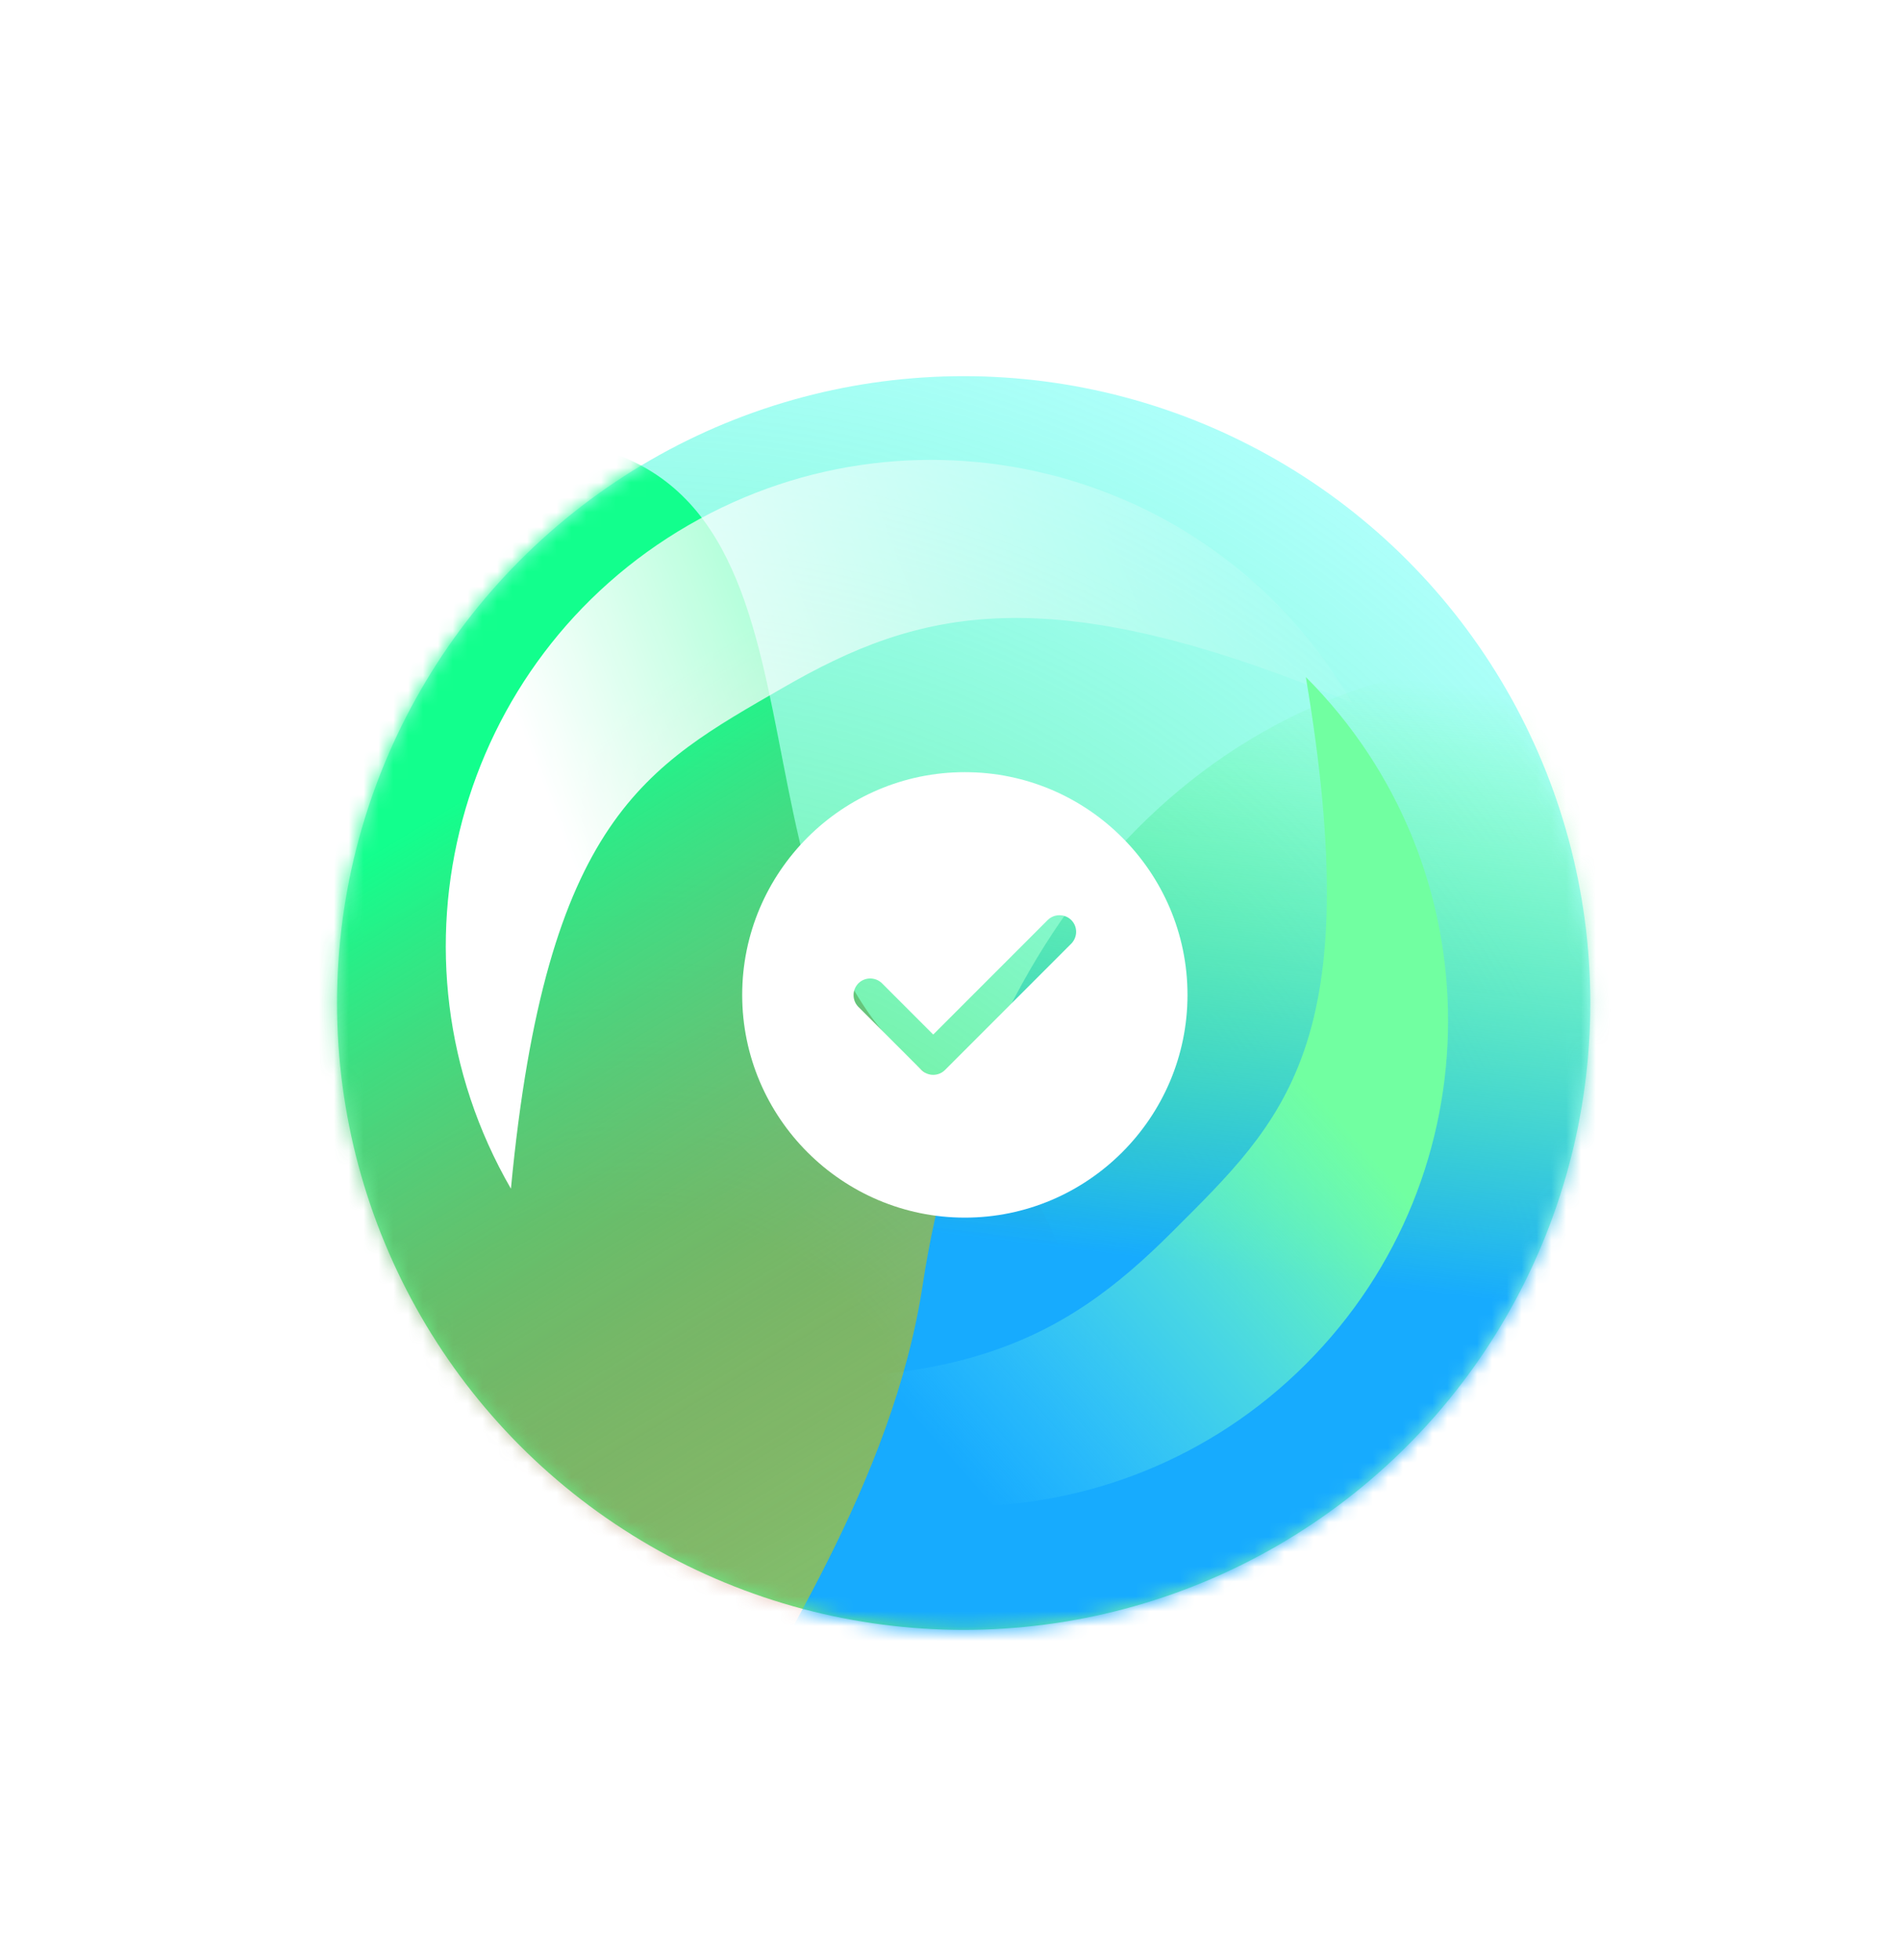 <svg width="128" height="132" viewBox="0 0 128 132" fill="none" xmlns="http://www.w3.org/2000/svg">
<circle cx="64.921" cy="67.548" r="42.216" fill="url(#paint0_radial_1097_2800)"/>
<mask id="mask0_1097_2800" style="mask-type:alpha" maskUnits="userSpaceOnUse" x="22" y="25" width="86" height="85">
<circle cx="64.921" cy="67.548" r="42.216" fill="#FF4A22"/>
</mask>
<g mask="url(#mask0_1097_2800)">
<g filter="url(#filter0_f_1097_2800)">
<path d="M61.755 71.77C88.985 94.566 58.264 113.986 34.948 113.986C11.633 113.986 -7.268 95.085 -7.268 71.77C-7.268 48.454 11.633 29.554 34.948 29.554C58.264 29.554 47.384 59.738 61.755 71.77Z" fill="url(#paint1_linear_1097_2800)"/>
</g>
<g filter="url(#filter1_f_1097_2800)">
<path d="M146.589 86.546C146.589 109.861 76.184 134.461 52.869 134.461C29.554 134.461 58.152 112.931 62.157 86.546C65.745 62.905 81.058 44.33 104.373 44.33C127.688 44.33 146.589 63.231 146.589 86.546Z" fill="url(#paint2_linear_1097_2800)"/>
</g>
</g>
<g filter="url(#filter2_f_1097_2800)">
<path d="M46.396 35.359C62.044 26.324 82.054 31.686 91.088 47.334C70.524 38.734 61.868 41.05 52.728 46.327C43.588 51.604 36.796 55.038 34.42 80.052C25.386 64.403 30.747 44.394 46.396 35.359Z" fill="url(#paint3_linear_1097_2800)"/>
</g>
<g filter="url(#filter3_f_1097_2800)">
<path d="M87.972 91.865C75.195 104.642 54.48 104.642 41.703 91.865C63.793 94.85 71.554 90.373 79.017 82.91C86.48 75.447 92.151 70.372 87.972 45.596C100.749 58.373 100.749 79.088 87.972 91.865Z" fill="url(#paint4_linear_1097_2800)"/>
</g>
<path d="M65 52C56.735 52 50 58.735 50 67C50 75.265 56.735 82 65 82C73.265 82 80 75.265 80 67C80 58.735 73.265 52 65 52ZM72.17 63.55L63.665 72.055C63.455 72.265 63.17 72.385 62.87 72.385C62.57 72.385 62.285 72.265 62.075 72.055L57.83 67.81C57.395 67.375 57.395 66.655 57.83 66.22C58.265 65.785 58.985 65.785 59.42 66.22L62.87 69.67L70.58 61.96C71.015 61.525 71.735 61.525 72.17 61.96C72.605 62.395 72.605 63.1 72.17 63.55Z" fill="white"/>
<defs>
<filter id="filter0_f_1097_2800" x="-37.268" y="-0.446" width="139.701" height="144.432" filterUnits="userSpaceOnUse" color-interpolation-filters="sRGB">
<feFlood flood-opacity="0" result="BackgroundImageFix"/>
<feBlend mode="normal" in="SourceGraphic" in2="BackgroundImageFix" result="shape"/>
<feGaussianBlur stdDeviation="15" result="effect1_foregroundBlur_1097_2800"/>
</filter>
<filter id="filter1_f_1097_2800" x="13.813" y="14.33" width="162.775" height="150.131" filterUnits="userSpaceOnUse" color-interpolation-filters="sRGB">
<feFlood flood-opacity="0" result="BackgroundImageFix"/>
<feBlend mode="normal" in="SourceGraphic" in2="BackgroundImageFix" result="shape"/>
<feGaussianBlur stdDeviation="15" result="effect1_foregroundBlur_1097_2800"/>
</filter>
<filter id="filter2_f_1097_2800" x="0.032" y="0.971" width="121.057" height="109.081" filterUnits="userSpaceOnUse" color-interpolation-filters="sRGB">
<feFlood flood-opacity="0" result="BackgroundImageFix"/>
<feBlend mode="normal" in="SourceGraphic" in2="BackgroundImageFix" result="shape"/>
<feGaussianBlur stdDeviation="15" result="effect1_foregroundBlur_1097_2800"/>
</filter>
<filter id="filter3_f_1097_2800" x="11.703" y="15.596" width="115.852" height="115.852" filterUnits="userSpaceOnUse" color-interpolation-filters="sRGB">
<feFlood flood-opacity="0" result="BackgroundImageFix"/>
<feBlend mode="normal" in="SourceGraphic" in2="BackgroundImageFix" result="shape"/>
<feGaussianBlur stdDeviation="15" result="effect1_foregroundBlur_1097_2800"/>
</filter>
<radialGradient id="paint0_radial_1097_2800" cx="0" cy="0" r="1" gradientUnits="userSpaceOnUse" gradientTransform="translate(42.336 101.743) rotate(-54.546) scale(83.698)">
<stop offset="0.24" stop-color="#6AED87"/>
<stop offset="1" stop-color="#47FFF4" stop-opacity="0.44"/>
</radialGradient>
<linearGradient id="paint1_linear_1097_2800" x1="30.727" y1="54.039" x2="72.52" y2="123.273" gradientUnits="userSpaceOnUse">
<stop stop-color="#12FF8D"/>
<stop offset="1" stop-color="#FF0000" stop-opacity="0"/>
</linearGradient>
<linearGradient id="paint2_linear_1097_2800" x1="97.428" y1="87.179" x2="102.283" y2="46.652" gradientUnits="userSpaceOnUse">
<stop stop-color="#17ABFE"/>
<stop offset="1" stop-color="#37FF4B" stop-opacity="0"/>
</linearGradient>
<linearGradient id="paint3_linear_1097_2800" x1="39.17" y1="59.739" x2="91.095" y2="39.897" gradientUnits="userSpaceOnUse">
<stop stop-color="white"/>
<stop offset="1" stop-color="white" stop-opacity="0"/>
</linearGradient>
<linearGradient id="paint4_linear_1097_2800" x1="94.473" y1="80.213" x2="68.299" y2="103.22" gradientUnits="userSpaceOnUse">
<stop stop-color="#71FFA1"/>
<stop offset="1" stop-color="#72F7FF" stop-opacity="0"/>
</linearGradient>
</defs>
</svg>
